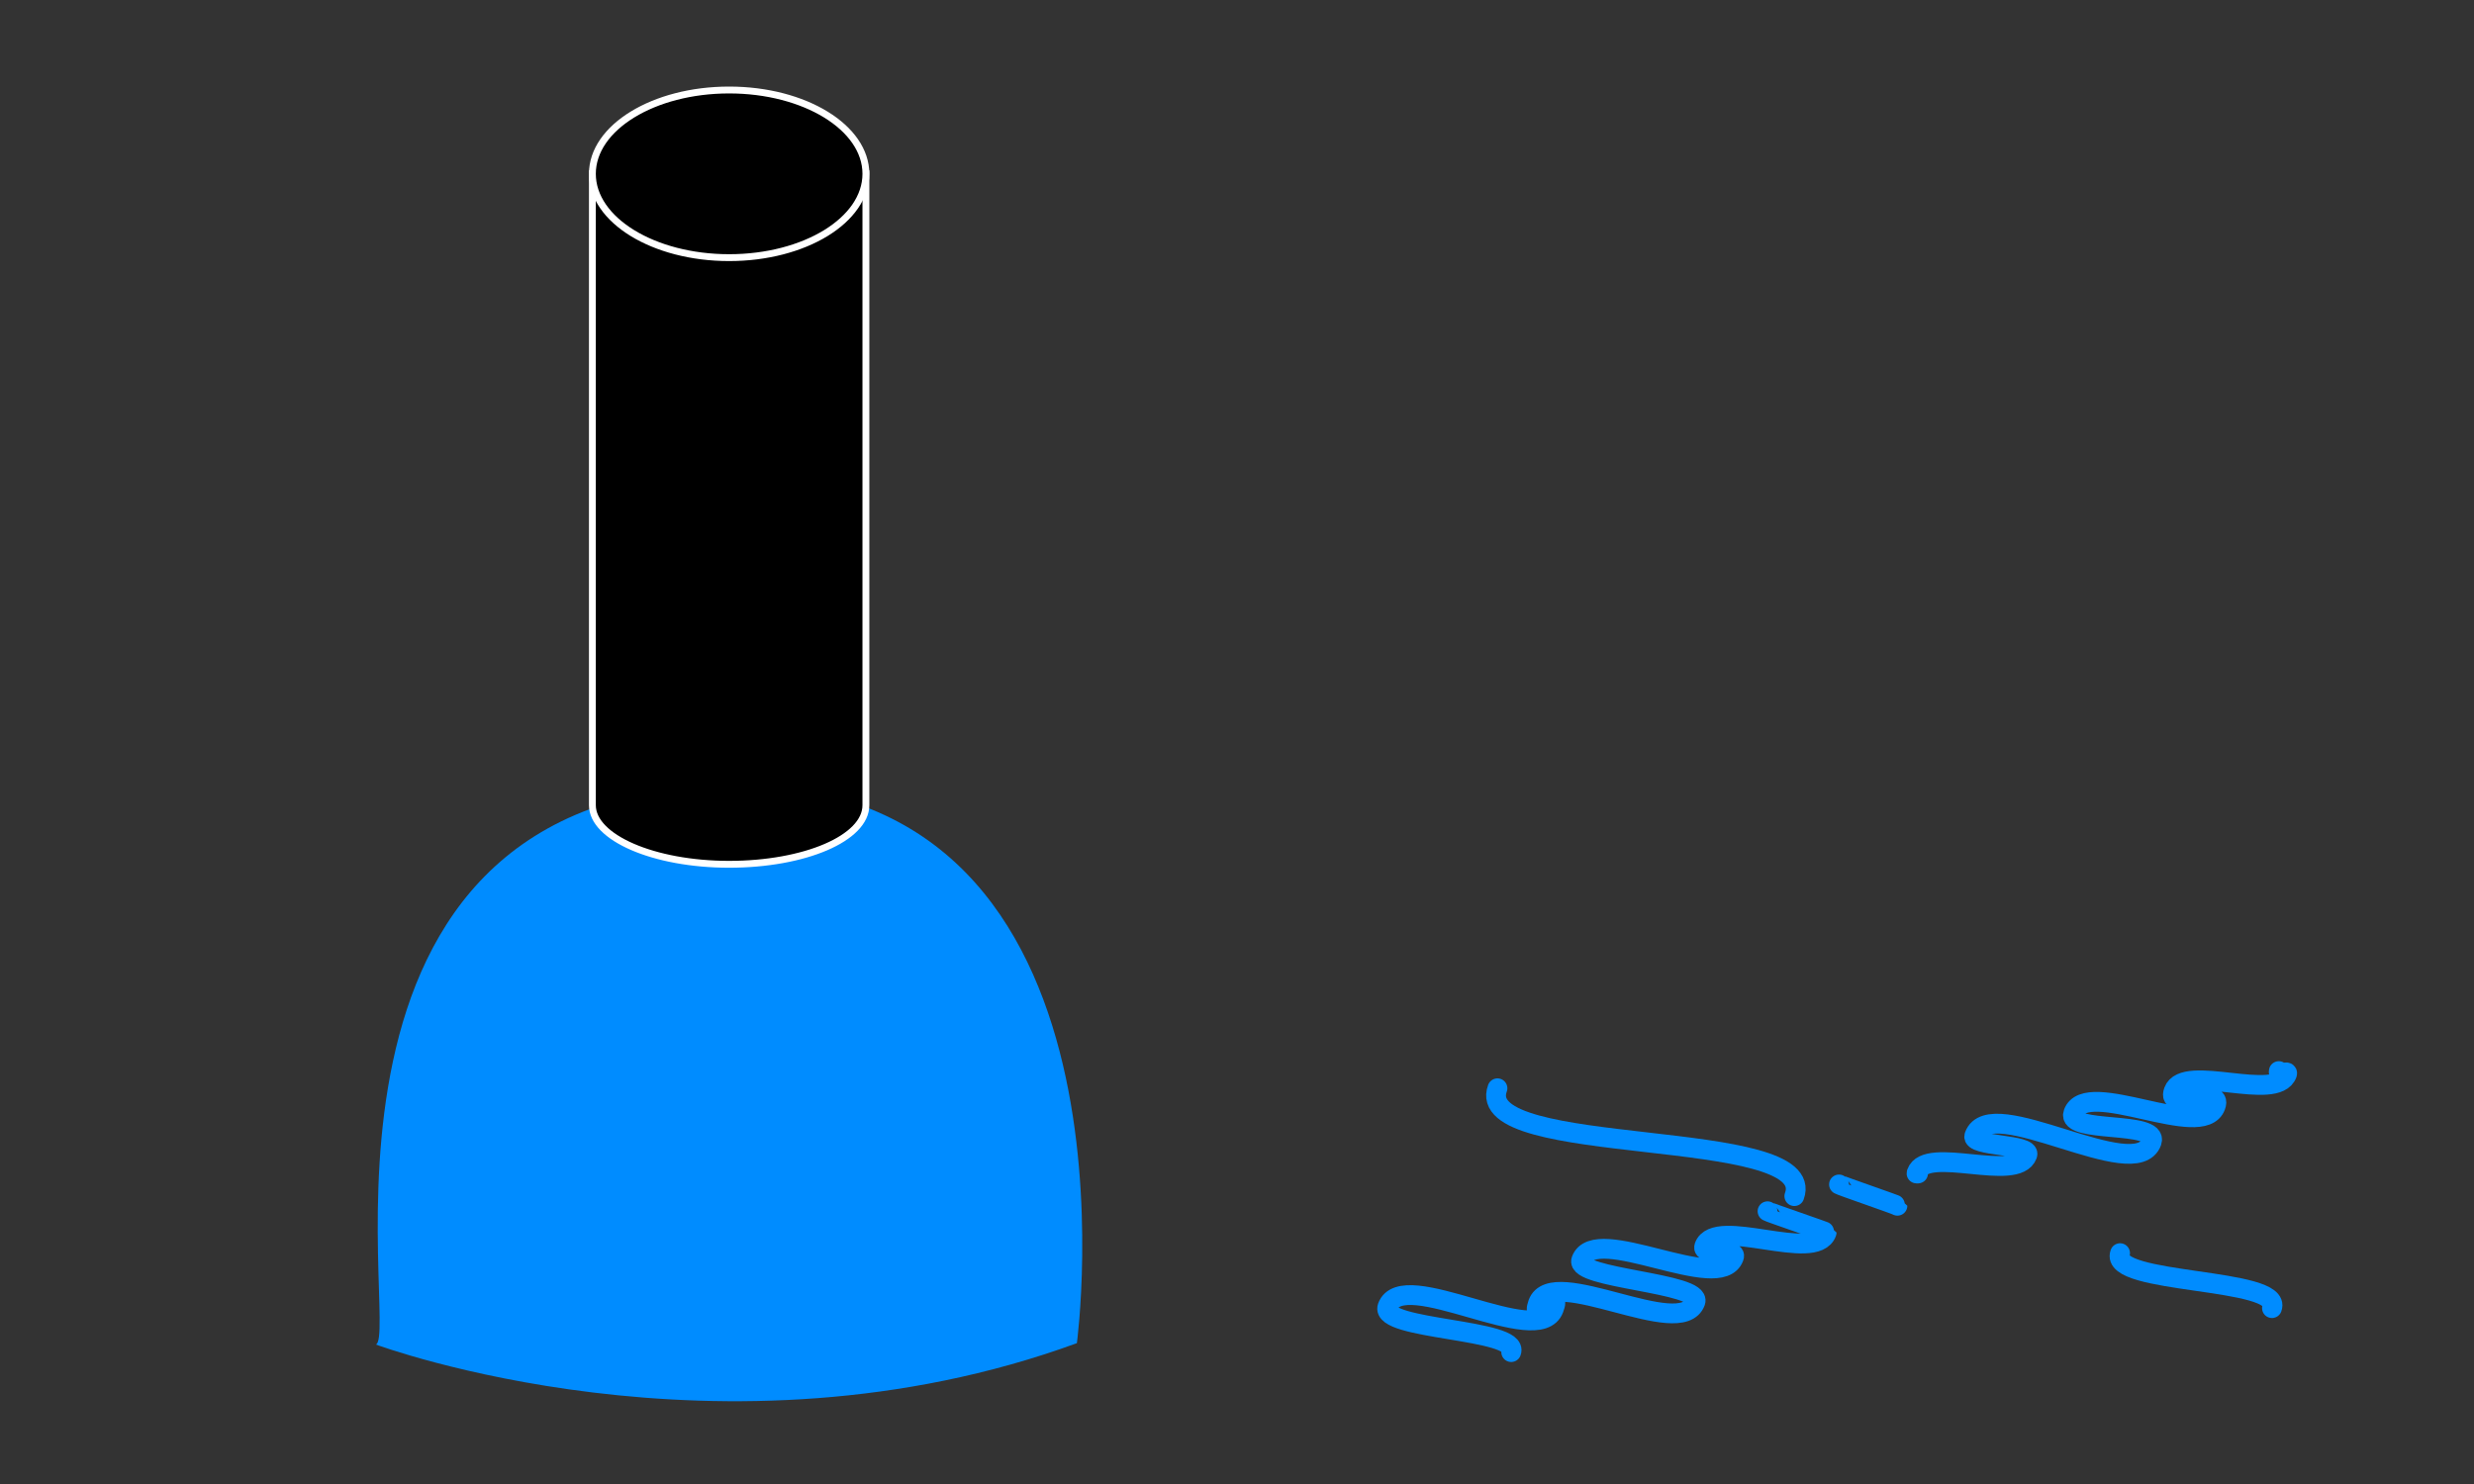 <?xml version="1.0" encoding="utf-8"?>
<!-- Generator: Adobe Illustrator 23.0.1, SVG Export Plug-In . SVG Version: 6.00 Build 0)  -->
<svg version="1.1" id="Layer_1" xmlns="http://www.w3.org/2000/svg" xmlns:xlink="http://www.w3.org/1999/xlink" x="0px" y="0px"
	 viewBox="0 0 360 216" style="enable-background:new 0 0 360 216;" xml:space="preserve">
<rect x="0" y="0" width="360" height="216" fill="#333333" stroke="none"/>
<style type="text/css">
	.st0{fill:#008CFF;}
	.st1{stroke:#FFFFFF;stroke-miterlimit:10;}
	.st2{fill:none;stroke:#008CFF;stroke-width:2.88;stroke-linecap:round;stroke-linejoin:round;}
</style>
<path class="st0" d="M107.3,114.3c60.4,0,49.4,81.2,49.4,81.2c-51.7,18.9-102,0.2-102,0.2C58.3,194.2,40.2,114.3,107.3,114.3z"/>
<g>
	<g>
		<path class="st1" d="M86.2,25.3v91.9c0,4.7,8.9,8.6,19.9,8.6s19.9-3.8,19.9-8.6V25.3H86.2z"/>
	</g>
</g>
<g>
	<g>
		<g>
			<ellipse class="st1" cx="106.1" cy="25.3" rx="19.9" ry="12.2"/>
		</g>
	</g>
</g>
<g>
	<g>
		<path class="st2" d="M257.2,176.3c0,0.1,8.6,3,8.6,3.1c-1.6,4.5-16.2-2.4-17.8,2c-0.5,1.5,4.9,0.1,4.3,1.6
			c-2,5.5-20.2-5.1-22.2,0.4c-1,2.7,17.6,3.3,16.6,6.1c-2.1,5.7-20.8-5.5-22.9,0.2c-1.2,3.4,3.6-2.6,2.3,0.8c-2.2,6-22-6.3-24.2-0.3
			c-1.2,3.4,19.3,3.2,18,6.6"/>
		<path class="st2" d="M217.9,158.4c-3.8,10.3,47,5.4,43.2,15.7"/>
		<path class="st2" d="M267.6,172.4c0,0.1,8.5,3,8.5,3.1"/>
		<path class="st2" d="M308.5,182.4c-1.7,4.6,23.8,3.5,22.1,8"/>
		<path class="st2" d="M331.6,155.9c-0.2,0.7,1.4-0.2,1.2,0.4c-1.5,4.2-15-1.6-16.5,2.5c-1.2,3.2,7.3-1,6.1,2.2
			c-1.9,5.2-18.8-4.2-20.7,1c-1.1,3,12.5,1.1,11.4,4.2c-2.3,6.4-23.5-7.3-25.8-0.9c-0.6,1.6,8.3,1.2,7.7,2.8
			c-1.5,4.1-14.7-1.4-16.1,2.6c-0.1,0.4,0.3-0.3,0.2,0.1"/>
	</g>
</g>
</svg>

